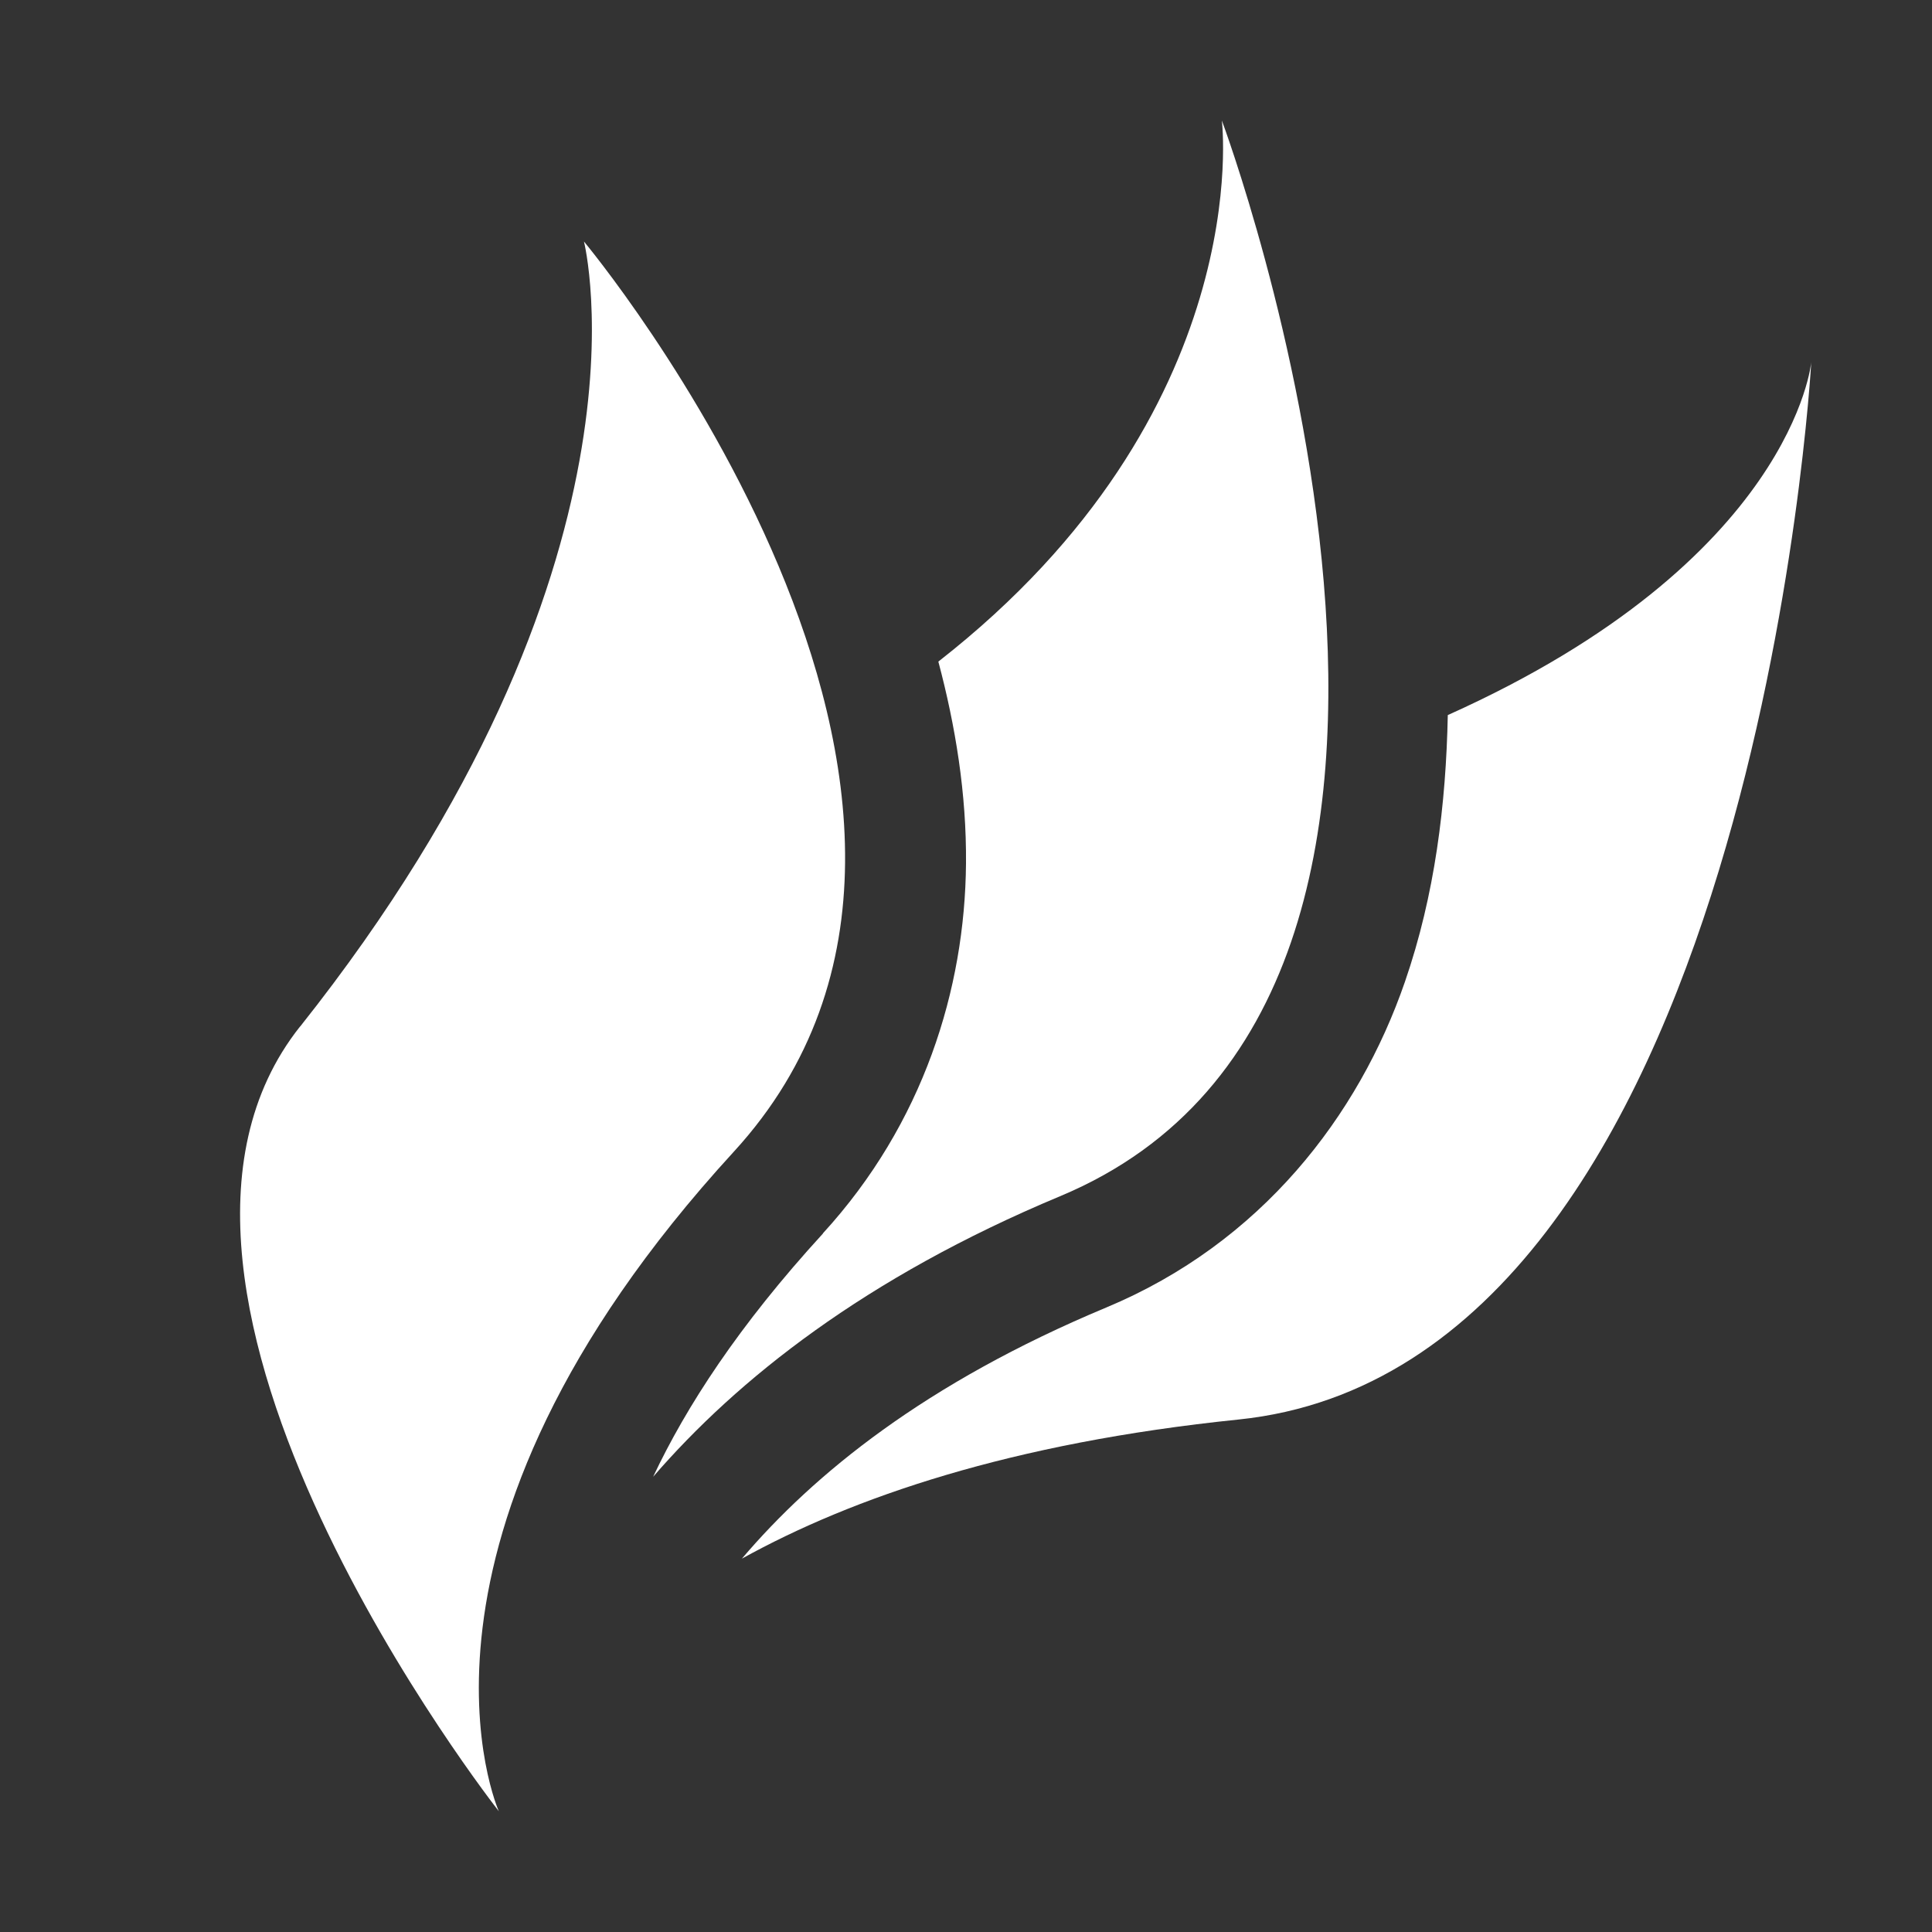 <svg width="16" height="16" version="1.1" xmlns="http://www.w3.org/2000/svg">
 <rect width="100%" height="100%" fill="#333333" stroke="none"/>
 <defs>
  <style id="current-color-scheme" type="text/css">.ColorScheme-Text { color:#dfdfdf; } .ColorScheme-Highlight { color:#5294e2; }</style>
 </defs>
 <g fill="#ffffff">
  <path class="ColorScheme-Text" d="m15 3s-0.15 1.639-3.01 2.922c-0.015 0.737-0.106 1.488-0.355 2.209-0.384 1.113-1.193 2.163-2.473 2.697-1.504 0.628-2.424 1.382-3.018 2.08 0.915-0.506 2.224-0.958 4.112-1.152 4.282-0.44 4.744-8.756 4.744-8.756z" fill="#ffffff"/>
  <path class="ColorScheme-Text" d="m10.119 1s0.297 2.414-2.348 4.479c0.141 0.531 0.234 1.091 0.229 1.674-0.009 1.036-0.352 2.151-1.185 3.061v2e-3c-0.699 0.763-1.133 1.435-1.406 2.014 0.698-0.807 1.755-1.649 3.369-2.323 4.037-1.684 1.342-8.906 1.342-8.906z"/>
  <path class="ColorScheme-Text" d="m2.486 8.501c3.033-3.821 2.35-6.501 2.35-6.501s3.885 4.655 1.241 7.538c-2.953 3.221-1.946 5.462-1.946 5.462s-3.385-4.308-1.646-6.499z"/>
 </g>
</svg>
